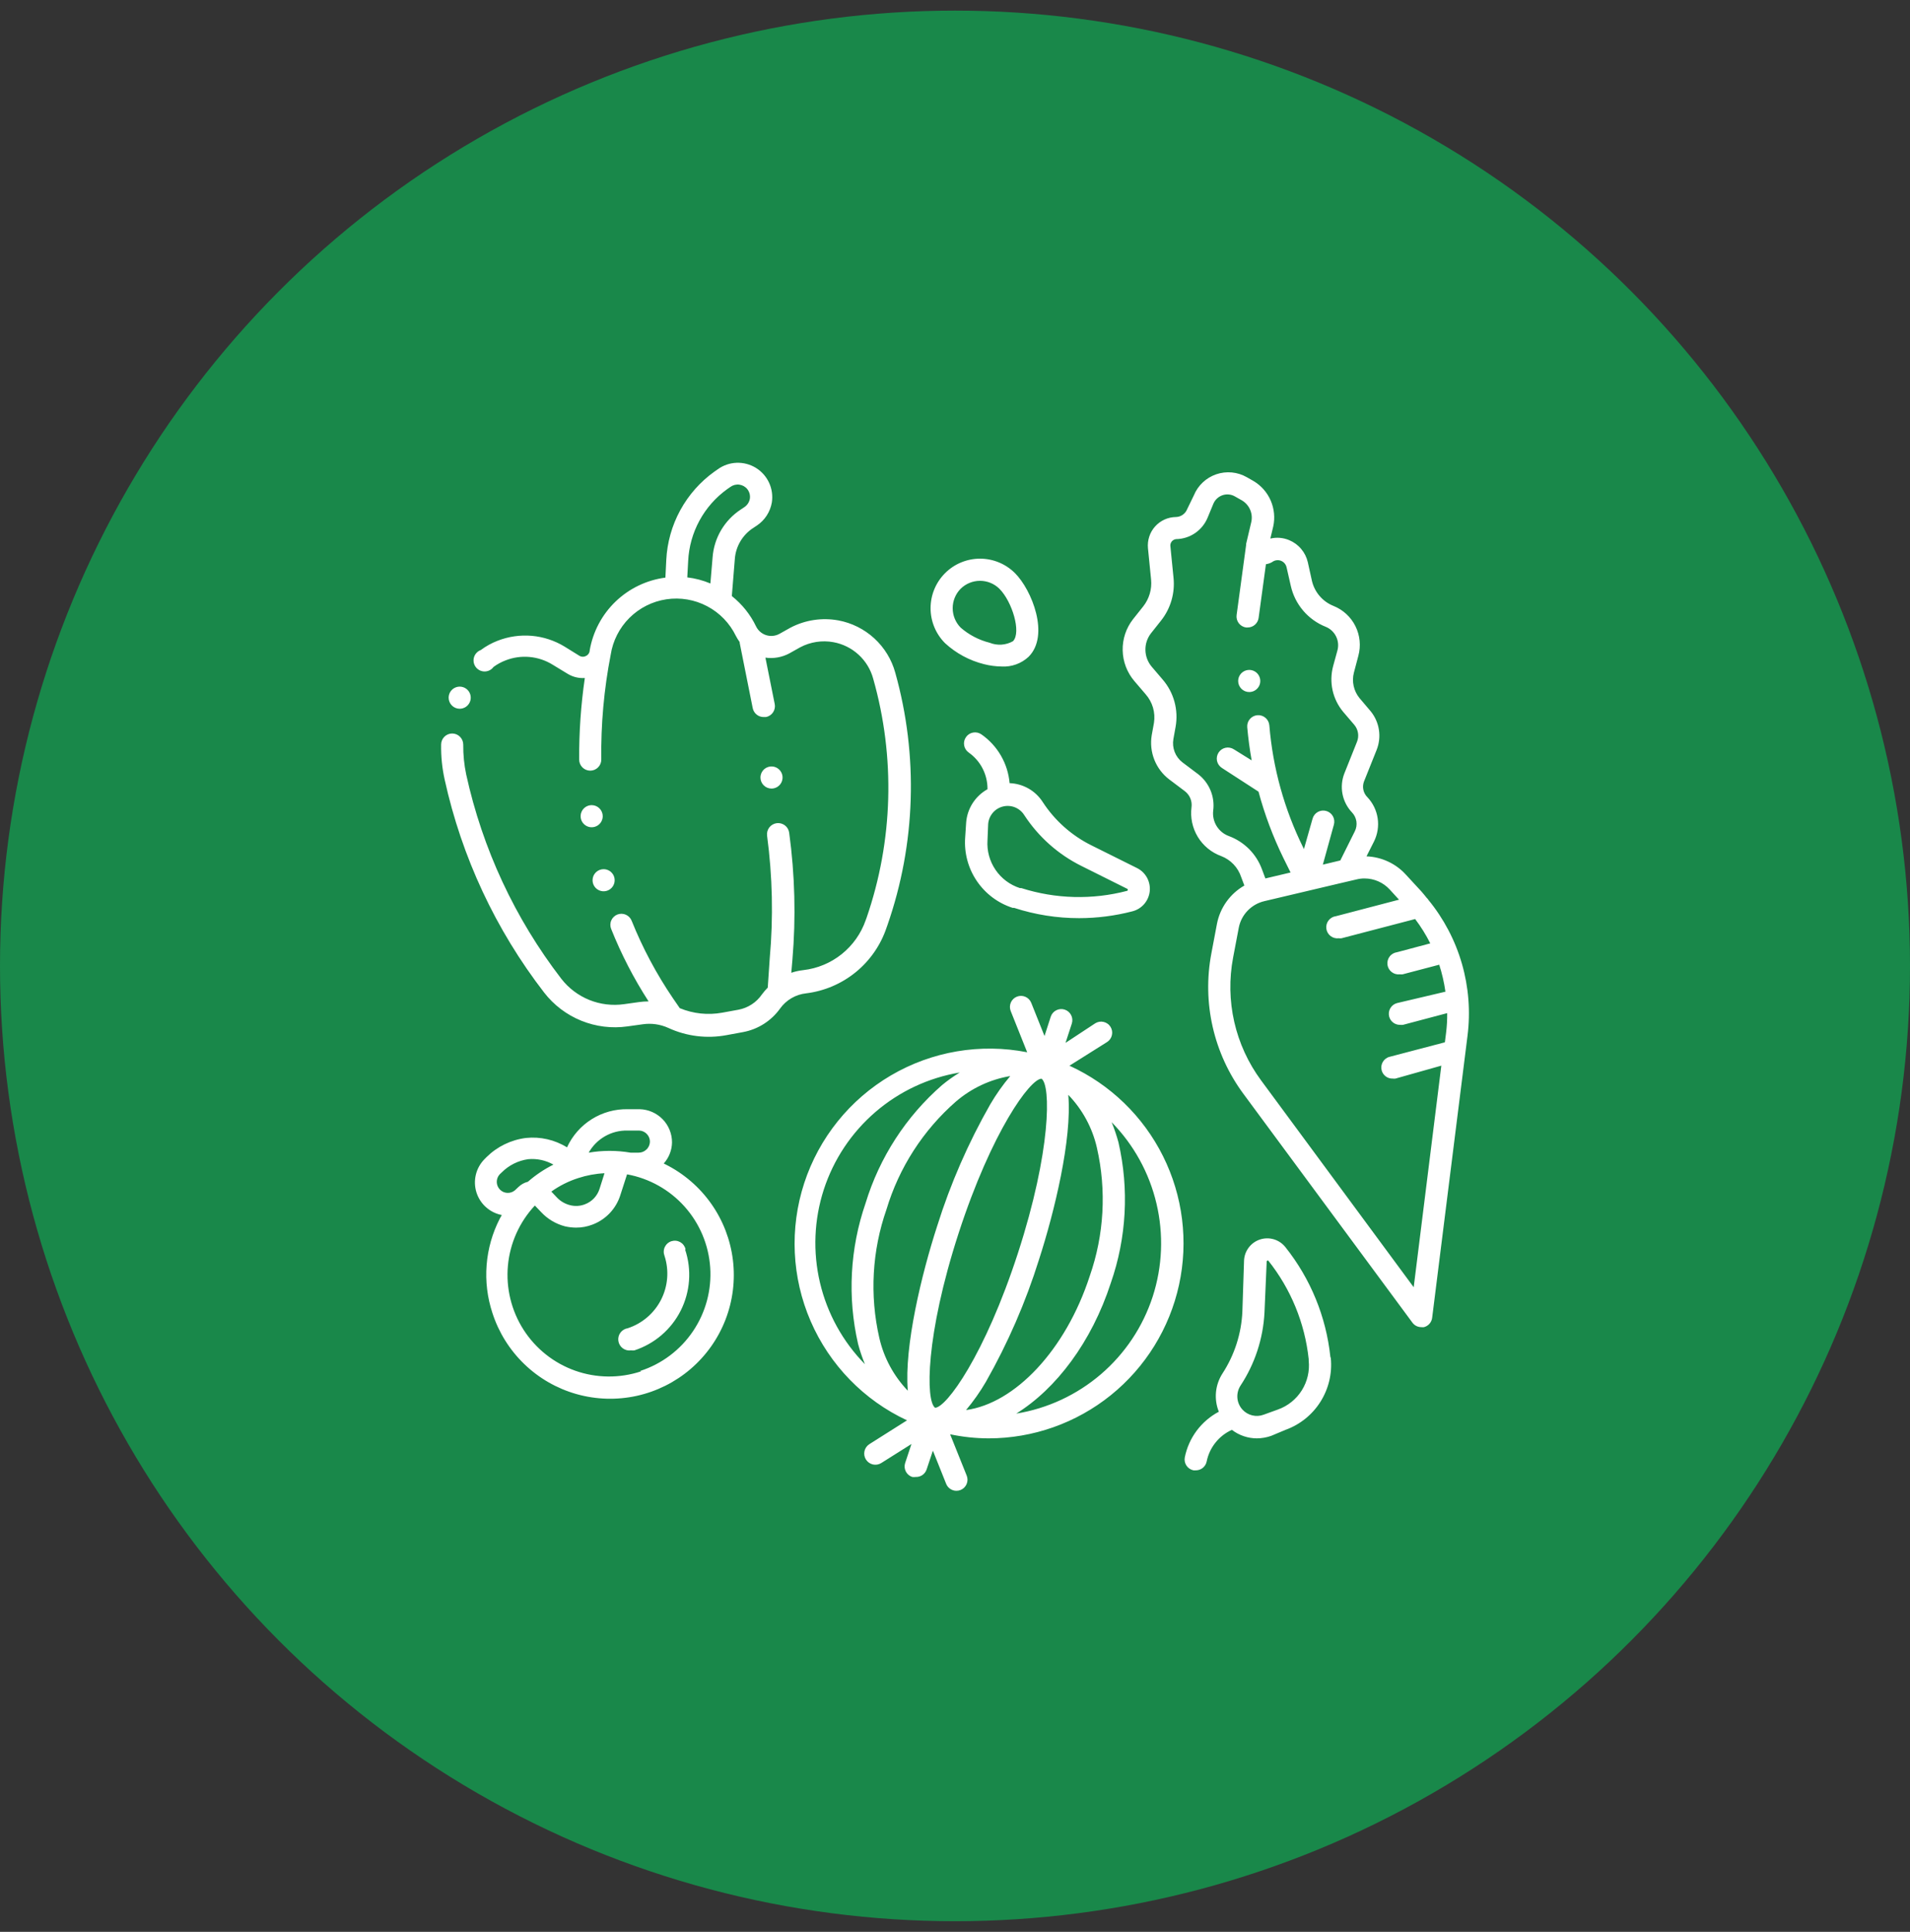 <svg width="90" height="91" viewBox="0 0 90 91" fill="none" xmlns="http://www.w3.org/2000/svg">
<rect x="0" y="0" width="90" height="91" fill="#333333" stroke="none"/>
<circle cx="45" cy="45.5" r="45" fill="#19884A"/>
<g clip-path="url(#clip0_1636_9615)">
<path d="M50.39 50.203L52.161 49.089C52.219 49.053 52.27 49.005 52.31 48.949C52.349 48.894 52.378 48.831 52.393 48.764C52.409 48.697 52.411 48.628 52.4 48.56C52.389 48.493 52.364 48.428 52.328 48.37C52.292 48.312 52.244 48.261 52.188 48.222C52.133 48.182 52.07 48.153 52.003 48.138C51.936 48.122 51.867 48.12 51.8 48.131C51.732 48.143 51.667 48.167 51.609 48.203L50.208 49.125L50.505 48.214C50.547 48.082 50.535 47.939 50.472 47.816C50.44 47.755 50.397 47.7 50.345 47.656C50.292 47.612 50.232 47.578 50.166 47.557C50.034 47.515 49.891 47.527 49.768 47.591C49.645 47.654 49.552 47.764 49.51 47.896L49.218 48.802L48.593 47.24C48.542 47.111 48.442 47.008 48.315 46.954C48.188 46.899 48.045 46.897 47.916 46.948C47.788 46.999 47.685 47.099 47.63 47.226C47.576 47.353 47.574 47.497 47.625 47.625L48.401 49.568C46.199 49.135 43.915 49.523 41.98 50.658C40.045 51.794 38.592 53.598 37.895 55.731C37.199 57.864 37.307 60.178 38.199 62.237C39.092 64.296 40.706 65.957 42.739 66.906L40.968 68.026C40.85 68.1 40.766 68.218 40.735 68.354C40.704 68.49 40.728 68.632 40.802 68.75C40.876 68.868 40.993 68.952 41.129 68.984C41.265 69.015 41.408 68.991 41.526 68.917L42.948 68.021L42.651 68.917C42.608 69.048 42.619 69.191 42.682 69.314C42.744 69.437 42.853 69.53 42.984 69.573C43.038 69.58 43.092 69.58 43.145 69.573C43.26 69.578 43.374 69.546 43.468 69.48C43.562 69.414 43.632 69.318 43.666 69.209L43.958 68.334L44.583 69.896C44.622 69.993 44.688 70.076 44.775 70.135C44.861 70.193 44.963 70.224 45.067 70.224C45.133 70.224 45.199 70.212 45.26 70.188C45.324 70.162 45.382 70.125 45.431 70.077C45.48 70.029 45.519 69.972 45.546 69.91C45.573 69.847 45.588 69.779 45.589 69.711C45.59 69.642 45.577 69.574 45.552 69.511L44.77 67.563C45.367 67.688 45.974 67.753 46.583 67.755C48.679 67.754 50.712 67.035 52.344 65.72C53.977 64.404 55.11 62.57 55.557 60.522C56.004 58.474 55.737 56.335 54.801 54.459C53.865 52.583 52.316 51.083 50.411 50.209L50.39 50.203ZM44.062 66.313C43.614 66 43.604 62.917 45.166 58.104C46.729 53.292 48.547 50.813 49.078 50.813C49.52 51.125 49.531 54.209 47.968 59.021C46.406 63.834 44.588 66.313 44.062 66.313ZM47.604 50.688C47.252 51.104 46.937 51.55 46.661 52.021C45.625 53.836 44.787 55.756 44.161 57.75C43.427 60.011 42.599 63.427 42.776 65.511C42.11 64.816 41.645 63.954 41.432 63.016C40.974 61.01 41.092 58.916 41.77 56.974C42.362 55.004 43.498 53.24 45.047 51.886C45.775 51.262 46.658 50.847 47.604 50.688ZM45.52 66.422C45.87 66.005 46.184 65.559 46.458 65.089C47.494 63.265 48.332 61.335 48.958 59.334C49.687 57.078 50.52 53.657 50.338 51.573C51.007 52.266 51.474 53.129 51.687 54.068C52.145 56.074 52.027 58.168 51.349 60.11C50.208 63.615 47.812 66.11 45.52 66.422ZM38.817 56.037C39.278 54.619 40.12 53.355 41.249 52.383C42.379 51.41 43.753 50.766 45.224 50.521C44.934 50.697 44.657 50.894 44.395 51.11C42.694 52.59 41.444 54.52 40.786 56.677C40.05 58.809 39.927 61.104 40.432 63.302C40.518 63.629 40.626 63.949 40.755 64.261C39.711 63.198 38.979 61.869 38.637 60.419C38.296 58.969 38.358 57.454 38.817 56.037ZM54.317 61.073C53.855 62.495 53.011 63.761 51.876 64.734C50.741 65.707 49.361 66.349 47.885 66.589C49.76 65.427 51.437 63.224 52.343 60.432C53.084 58.304 53.208 56.009 52.703 53.813C52.615 53.489 52.507 53.17 52.38 52.86C53.422 53.922 54.153 55.248 54.494 56.696C54.836 58.144 54.775 59.658 54.317 61.073ZM67.307 42.391C67.287 42.355 67.26 42.323 67.229 42.297C67.145 42.198 67.067 42.089 66.979 41.995L66.239 41.193C66.003 40.935 65.718 40.727 65.4 40.581C65.083 40.434 64.74 40.352 64.39 40.339L64.745 39.636C64.912 39.298 64.972 38.917 64.916 38.545C64.86 38.172 64.691 37.826 64.432 37.552C64.337 37.458 64.272 37.339 64.243 37.209C64.214 37.079 64.224 36.943 64.27 36.818L64.864 35.334C64.986 35.031 65.025 34.701 64.975 34.378C64.926 34.056 64.79 33.752 64.583 33.5L64.062 32.886C63.926 32.72 63.831 32.525 63.785 32.316C63.739 32.107 63.742 31.89 63.797 31.683L64.005 30.896C64.133 30.428 64.084 29.93 63.868 29.495C63.652 29.061 63.283 28.722 62.833 28.542C62.58 28.441 62.356 28.28 62.179 28.073C62.002 27.866 61.878 27.62 61.817 27.354L61.625 26.485C61.572 26.253 61.465 26.038 61.311 25.857C61.158 25.675 60.964 25.534 60.745 25.443C60.465 25.326 60.154 25.3 59.859 25.37L59.995 24.802C60.085 24.392 60.043 23.964 59.876 23.578C59.709 23.193 59.424 22.87 59.062 22.657L58.75 22.479C58.533 22.355 58.293 22.279 58.044 22.255C57.796 22.232 57.545 22.261 57.309 22.342C57.073 22.423 56.857 22.553 56.675 22.724C56.493 22.895 56.35 23.103 56.255 23.334L55.937 23.99C55.895 24.094 55.823 24.185 55.731 24.249C55.638 24.314 55.529 24.351 55.416 24.354C55.23 24.356 55.046 24.396 54.876 24.472C54.706 24.549 54.553 24.66 54.429 24.799C54.304 24.938 54.21 25.101 54.153 25.278C54.095 25.455 54.075 25.643 54.093 25.828L54.239 27.297C54.285 27.751 54.152 28.205 53.87 28.563L53.39 29.167C53.062 29.585 52.889 30.105 52.901 30.636C52.912 31.168 53.107 31.679 53.453 32.084L53.974 32.693C54.137 32.876 54.258 33.092 54.328 33.327C54.397 33.562 54.413 33.81 54.375 34.052L54.27 34.63C54.205 35.02 54.247 35.419 54.392 35.787C54.537 36.154 54.779 36.474 55.093 36.714L55.833 37.271C55.946 37.358 56.034 37.473 56.089 37.605C56.144 37.736 56.163 37.88 56.145 38.021C56.082 38.508 56.186 39.002 56.44 39.421C56.695 39.841 57.085 40.161 57.547 40.328C57.766 40.413 57.964 40.545 58.126 40.715C58.288 40.885 58.41 41.09 58.484 41.313L58.635 41.714C58.302 41.904 58.014 42.164 57.791 42.476C57.568 42.788 57.415 43.144 57.343 43.521L57.078 44.922C56.862 46.066 56.884 47.241 57.143 48.376C57.402 49.51 57.892 50.579 58.583 51.516L66.552 62.302C66.6 62.368 66.662 62.421 66.735 62.459C66.807 62.496 66.887 62.515 66.969 62.516C67.012 62.521 67.055 62.521 67.099 62.516C67.2 62.489 67.291 62.433 67.36 62.354C67.428 62.275 67.472 62.177 67.484 62.073L69.151 48.782C69.293 47.647 69.203 46.495 68.886 45.397C68.569 44.298 68.032 43.275 67.307 42.391ZM57.895 39.38C57.658 39.291 57.458 39.126 57.326 38.91C57.194 38.694 57.137 38.439 57.166 38.188C57.209 37.864 57.166 37.535 57.042 37.234C56.917 36.932 56.716 36.668 56.458 36.469L55.718 35.912C55.553 35.785 55.426 35.616 55.351 35.422C55.276 35.228 55.255 35.017 55.291 34.813L55.395 34.235C55.465 33.842 55.446 33.439 55.341 33.054C55.236 32.669 55.046 32.313 54.786 32.011L54.265 31.401C54.083 31.184 53.979 30.91 53.973 30.626C53.966 30.342 54.056 30.065 54.229 29.839L54.708 29.235C55.16 28.665 55.371 27.942 55.297 27.219L55.151 25.75C55.143 25.709 55.145 25.667 55.154 25.627C55.164 25.587 55.181 25.548 55.206 25.515C55.231 25.482 55.263 25.454 55.299 25.434C55.335 25.413 55.375 25.4 55.416 25.396C55.735 25.391 56.045 25.294 56.309 25.115C56.572 24.936 56.778 24.685 56.901 24.391L57.172 23.735C57.211 23.64 57.27 23.555 57.344 23.485C57.419 23.415 57.507 23.362 57.604 23.328C57.7 23.295 57.803 23.283 57.904 23.293C58.006 23.302 58.104 23.334 58.192 23.386L58.505 23.563C58.683 23.663 58.824 23.82 58.906 24.008C58.988 24.196 59.006 24.405 58.958 24.604L58.718 25.62V25.667L58.27 28.969C58.251 29.106 58.287 29.244 58.37 29.355C58.453 29.465 58.577 29.538 58.713 29.558H58.786C58.913 29.559 59.036 29.513 59.132 29.43C59.228 29.346 59.291 29.23 59.307 29.104L59.651 26.578C59.755 26.563 59.856 26.528 59.948 26.474C60.005 26.43 60.073 26.402 60.145 26.392C60.216 26.381 60.289 26.389 60.357 26.415C60.424 26.44 60.484 26.482 60.531 26.537C60.578 26.592 60.61 26.659 60.625 26.729L60.823 27.599C60.92 28.03 61.12 28.43 61.407 28.766C61.694 29.102 62.058 29.363 62.468 29.526C62.681 29.612 62.854 29.773 62.956 29.979C63.058 30.184 63.081 30.42 63.02 30.641L62.817 31.38C62.718 31.751 62.709 32.139 62.791 32.514C62.874 32.888 63.045 33.237 63.291 33.532L63.812 34.141C63.905 34.25 63.966 34.382 63.989 34.524C64.012 34.665 63.996 34.81 63.942 34.943L63.349 36.427C63.227 36.736 63.196 37.072 63.258 37.398C63.321 37.724 63.475 38.025 63.703 38.266C63.816 38.383 63.889 38.532 63.914 38.692C63.938 38.853 63.912 39.017 63.838 39.162L63.156 40.532L62.333 40.729L62.854 38.844C62.891 38.711 62.874 38.568 62.806 38.447C62.738 38.327 62.625 38.238 62.492 38.201C62.359 38.163 62.216 38.181 62.095 38.248C61.975 38.316 61.886 38.429 61.849 38.563L61.442 39.995L61.411 39.932C60.518 38.129 59.976 36.173 59.812 34.167C59.8 34.029 59.734 33.901 59.628 33.812C59.522 33.722 59.385 33.679 59.247 33.69C59.109 33.702 58.981 33.768 58.892 33.874C58.802 33.98 58.759 34.117 58.77 34.255C58.817 34.776 58.885 35.297 58.979 35.818L58.14 35.297C58.024 35.222 57.883 35.196 57.748 35.224C57.612 35.253 57.494 35.335 57.419 35.451C57.344 35.567 57.318 35.708 57.346 35.843C57.375 35.978 57.457 36.097 57.573 36.172L59.302 37.292C59.591 38.369 59.984 39.415 60.474 40.417L60.812 41.099L59.625 41.38L59.468 40.959C59.337 40.597 59.128 40.268 58.857 39.995C58.585 39.723 58.257 39.513 57.895 39.38ZM66.614 60.636L59.422 50.891C58.816 50.07 58.386 49.133 58.159 48.138C57.933 47.143 57.914 46.112 58.104 45.11L58.37 43.709C58.427 43.403 58.573 43.121 58.789 42.898C59.004 42.674 59.28 42.518 59.583 42.448L63.156 41.604L63.937 41.422C64.056 41.393 64.179 41.379 64.302 41.38C64.524 41.381 64.744 41.427 64.948 41.517C65.151 41.607 65.334 41.737 65.484 41.901L65.922 42.38L62.953 43.157C62.815 43.174 62.689 43.245 62.604 43.355C62.518 43.465 62.48 43.604 62.497 43.742C62.514 43.88 62.586 44.006 62.696 44.092C62.806 44.177 62.945 44.215 63.083 44.198C63.126 44.203 63.17 44.203 63.213 44.198L66.682 43.292C66.954 43.651 67.193 44.035 67.395 44.438L65.833 44.854C65.765 44.863 65.699 44.885 65.639 44.919C65.579 44.953 65.526 44.998 65.484 45.053C65.442 45.107 65.41 45.17 65.392 45.236C65.374 45.303 65.369 45.372 65.377 45.44C65.386 45.509 65.408 45.575 65.442 45.635C65.476 45.695 65.522 45.747 65.576 45.789C65.63 45.832 65.692 45.863 65.759 45.881C65.825 45.9 65.895 45.905 65.963 45.896C66.007 45.901 66.05 45.901 66.094 45.896L67.817 45.443C67.951 45.857 68.048 46.283 68.109 46.714L65.833 47.25C65.767 47.267 65.704 47.297 65.649 47.338C65.595 47.38 65.549 47.431 65.514 47.49C65.479 47.549 65.456 47.614 65.446 47.682C65.437 47.75 65.441 47.819 65.458 47.886C65.488 48 65.555 48.101 65.65 48.172C65.745 48.243 65.861 48.28 65.979 48.276C66.022 48.281 66.066 48.281 66.109 48.276L68.192 47.724C68.196 48.034 68.178 48.344 68.14 48.651L68.083 49.099L65.479 49.782C65.412 49.798 65.35 49.828 65.295 49.87C65.24 49.911 65.194 49.962 65.159 50.021C65.125 50.08 65.102 50.146 65.092 50.214C65.083 50.281 65.087 50.35 65.104 50.417C65.133 50.532 65.201 50.633 65.296 50.704C65.39 50.775 65.506 50.811 65.625 50.807C65.668 50.813 65.712 50.813 65.755 50.807L67.916 50.198L66.614 60.636ZM58.343 32.078C58.343 31.975 58.374 31.875 58.431 31.789C58.489 31.703 58.57 31.637 58.665 31.597C58.76 31.558 58.865 31.547 58.966 31.567C59.067 31.588 59.16 31.637 59.233 31.71C59.305 31.783 59.355 31.876 59.375 31.977C59.395 32.078 59.385 32.182 59.346 32.278C59.306 32.373 59.239 32.454 59.154 32.511C59.068 32.569 58.967 32.599 58.864 32.599C58.726 32.599 58.594 32.544 58.496 32.447C58.398 32.349 58.343 32.217 58.343 32.078ZM41.776 43.693L41.817 43.578C43.151 39.747 43.28 35.599 42.187 31.693C42.017 31.07 41.674 30.509 41.199 30.072C40.723 29.635 40.135 29.341 39.5 29.224C38.731 29.084 37.937 29.205 37.245 29.568L36.724 29.86C36.629 29.911 36.525 29.943 36.417 29.953C36.309 29.963 36.201 29.951 36.098 29.918C35.995 29.885 35.901 29.831 35.819 29.76C35.738 29.689 35.672 29.603 35.625 29.505C35.358 28.949 34.968 28.461 34.484 28.078L34.625 26.334C34.646 26.041 34.735 25.757 34.884 25.504C35.033 25.251 35.238 25.036 35.484 24.875L35.666 24.755C35.851 24.631 36.009 24.47 36.13 24.283C36.25 24.096 36.332 23.887 36.37 23.667C36.418 23.351 36.373 23.029 36.239 22.739C36.105 22.449 35.888 22.205 35.616 22.038C35.344 21.872 35.028 21.789 34.709 21.8C34.39 21.812 34.082 21.918 33.823 22.104L33.666 22.214C32.998 22.692 32.447 23.315 32.053 24.037C31.66 24.758 31.435 25.56 31.395 26.38L31.354 27.209C30.47 27.324 29.647 27.72 29.005 28.337C28.363 28.955 27.936 29.762 27.786 30.641V30.667C27.779 30.718 27.758 30.766 27.727 30.807C27.697 30.848 27.656 30.88 27.609 30.901C27.564 30.925 27.514 30.937 27.463 30.937C27.412 30.937 27.362 30.925 27.317 30.901L26.604 30.459C26.134 30.173 25.605 29.999 25.058 29.951C24.511 29.904 23.959 29.983 23.448 30.183C23.165 30.292 22.899 30.439 22.656 30.62C22.58 30.648 22.511 30.693 22.455 30.753C22.399 30.812 22.358 30.883 22.335 30.961C22.312 31.039 22.308 31.122 22.322 31.202C22.337 31.282 22.369 31.357 22.418 31.422C22.467 31.487 22.531 31.54 22.603 31.576C22.676 31.612 22.757 31.631 22.838 31.63C22.919 31.63 22.999 31.61 23.072 31.573C23.144 31.536 23.207 31.483 23.255 31.417C23.428 31.29 23.617 31.187 23.817 31.11C24.177 30.968 24.565 30.912 24.95 30.947C25.335 30.981 25.707 31.105 26.036 31.308L26.755 31.745C26.996 31.89 27.276 31.957 27.557 31.938C27.372 33.211 27.283 34.495 27.291 35.782C27.291 35.92 27.346 36.052 27.444 36.15C27.542 36.247 27.674 36.302 27.812 36.302C27.95 36.302 28.083 36.247 28.18 36.15C28.278 36.052 28.333 35.92 28.333 35.782C28.311 34.125 28.459 32.47 28.776 30.844C28.877 30.185 29.187 29.576 29.659 29.106C30.131 28.636 30.741 28.329 31.401 28.23C32.059 28.131 32.733 28.246 33.322 28.557C33.912 28.867 34.386 29.359 34.677 29.959C34.729 30.058 34.788 30.154 34.854 30.245C34.851 30.257 34.851 30.27 34.854 30.282L35.468 33.354C35.492 33.475 35.557 33.583 35.652 33.66C35.747 33.737 35.867 33.779 35.989 33.776H36.093C36.161 33.763 36.225 33.737 36.282 33.699C36.34 33.661 36.389 33.612 36.427 33.555C36.465 33.498 36.492 33.433 36.505 33.366C36.519 33.298 36.519 33.229 36.505 33.162L36.067 30.979C36.452 31.033 36.844 30.964 37.187 30.782L37.708 30.49C38.187 30.237 38.738 30.153 39.27 30.25C39.713 30.331 40.124 30.535 40.456 30.839C40.788 31.143 41.027 31.535 41.145 31.969C42.195 35.668 42.086 39.599 40.833 43.235L40.791 43.349C40.572 43.977 40.18 44.53 39.66 44.946C39.141 45.361 38.515 45.622 37.854 45.698C37.661 45.719 37.47 45.761 37.286 45.823L37.338 45.219C37.508 43.223 37.457 41.214 37.187 39.229C37.178 39.161 37.156 39.095 37.122 39.035C37.087 38.975 37.041 38.923 36.987 38.881C36.932 38.839 36.87 38.808 36.803 38.79C36.736 38.772 36.667 38.767 36.599 38.776C36.53 38.785 36.464 38.807 36.404 38.842C36.345 38.876 36.292 38.922 36.25 38.977C36.165 39.087 36.128 39.227 36.145 39.365C36.401 41.281 36.443 43.22 36.27 45.146L36.177 46.521C36.078 46.623 35.986 46.73 35.901 46.844C35.773 47.031 35.61 47.19 35.42 47.313C35.231 47.437 35.019 47.521 34.797 47.563L34.031 47.703C33.358 47.826 32.663 47.752 32.031 47.49L31.708 47.021C30.932 45.879 30.28 44.657 29.765 43.375C29.715 43.247 29.616 43.144 29.491 43.088C29.365 43.032 29.222 43.029 29.093 43.078C29.029 43.103 28.971 43.14 28.921 43.188C28.871 43.235 28.832 43.292 28.804 43.355C28.776 43.418 28.762 43.486 28.76 43.554C28.759 43.623 28.771 43.691 28.797 43.755C29.273 44.949 29.864 46.093 30.562 47.172C30.412 47.172 30.263 47.183 30.114 47.203L29.406 47.302C28.851 47.381 28.285 47.312 27.765 47.102C27.246 46.891 26.791 46.547 26.448 46.104C24.264 43.267 22.735 39.982 21.968 36.485C21.87 36.021 21.823 35.547 21.828 35.073C21.828 34.935 21.773 34.803 21.675 34.705C21.578 34.607 21.445 34.552 21.307 34.552C21.169 34.552 21.036 34.607 20.939 34.705C20.841 34.803 20.786 34.935 20.786 35.073C20.777 35.628 20.833 36.182 20.953 36.724C21.756 40.373 23.357 43.798 25.64 46.755C26.096 47.344 26.7 47.801 27.389 48.081C28.079 48.361 28.83 48.454 29.567 48.349L30.281 48.25C30.694 48.189 31.115 48.249 31.494 48.422C32.35 48.816 33.308 48.935 34.234 48.761L35 48.62C35.709 48.492 36.341 48.092 36.76 47.505C36.902 47.307 37.085 47.141 37.296 47.018C37.507 46.895 37.741 46.818 37.984 46.792C38.844 46.686 39.657 46.339 40.328 45.791C40.999 45.242 41.501 44.515 41.776 43.693ZM34.265 23.042L34.422 22.933C34.544 22.846 34.695 22.809 34.843 22.83C34.991 22.852 35.126 22.929 35.218 23.047C35.267 23.111 35.303 23.184 35.323 23.262C35.342 23.34 35.346 23.421 35.333 23.5C35.318 23.578 35.288 23.652 35.244 23.718C35.2 23.785 35.144 23.841 35.078 23.886L34.901 24.005C34.523 24.253 34.208 24.585 33.978 24.974C33.749 25.363 33.612 25.8 33.578 26.25L33.474 27.485C33.126 27.339 32.76 27.242 32.385 27.198L32.427 26.422C32.459 25.757 32.642 25.107 32.96 24.522C33.278 23.937 33.724 23.431 34.265 23.042ZM28.401 38.448C28.401 38.551 28.37 38.652 28.313 38.737C28.256 38.823 28.174 38.89 28.079 38.929C27.984 38.969 27.879 38.979 27.778 38.959C27.677 38.939 27.584 38.889 27.512 38.816C27.439 38.744 27.389 38.651 27.369 38.55C27.349 38.449 27.359 38.344 27.399 38.249C27.438 38.154 27.505 38.072 27.59 38.015C27.676 37.958 27.777 37.927 27.88 37.927C28.018 37.927 28.151 37.982 28.248 38.08C28.346 38.178 28.401 38.31 28.401 38.448ZM28.442 40.943C28.545 40.943 28.646 40.974 28.732 41.031C28.817 41.088 28.884 41.169 28.924 41.264C28.963 41.36 28.973 41.464 28.953 41.565C28.933 41.666 28.884 41.759 28.811 41.832C28.738 41.905 28.645 41.955 28.544 41.975C28.443 41.995 28.338 41.984 28.243 41.945C28.148 41.906 28.067 41.839 28.009 41.753C27.952 41.667 27.922 41.567 27.922 41.464C27.922 41.395 27.935 41.328 27.961 41.264C27.987 41.201 28.026 41.144 28.074 41.096C28.122 41.047 28.18 41.009 28.243 40.983C28.306 40.956 28.374 40.943 28.442 40.943ZM35.833 36.625C35.833 36.522 35.864 36.422 35.921 36.336C35.978 36.25 36.059 36.183 36.155 36.144C36.25 36.105 36.354 36.094 36.456 36.114C36.556 36.135 36.649 36.184 36.722 36.257C36.795 36.33 36.845 36.423 36.865 36.524C36.885 36.625 36.874 36.729 36.835 36.825C36.796 36.92 36.729 37.001 36.643 37.058C36.558 37.115 36.457 37.146 36.354 37.146C36.216 37.146 36.083 37.091 35.986 36.993C35.888 36.896 35.833 36.763 35.833 36.625ZM31.369 54.854C31.339 54.837 31.308 54.821 31.276 54.807C31.521 54.534 31.66 54.181 31.666 53.813C31.666 53.405 31.508 53.014 31.224 52.722C30.939 52.431 30.553 52.261 30.145 52.25H29.588C28.987 52.236 28.394 52.399 27.884 52.719C27.374 53.038 26.969 53.5 26.718 54.047C26.141 53.689 25.462 53.534 24.786 53.604C24.084 53.691 23.43 54.008 22.927 54.505L22.823 54.61C22.626 54.812 22.487 55.063 22.422 55.337C22.356 55.612 22.366 55.899 22.45 56.168C22.535 56.437 22.69 56.678 22.901 56.866C23.111 57.054 23.369 57.181 23.645 57.235L23.552 57.401C23.201 58.082 22.99 58.827 22.93 59.59C22.87 60.354 22.963 61.122 23.203 61.849C23.497 62.763 24.014 63.59 24.705 64.256C25.396 64.923 26.241 65.408 27.165 65.669C28.09 65.93 29.064 65.959 30.002 65.753C30.939 65.546 31.812 65.112 32.541 64.487C33.27 63.862 33.834 63.067 34.182 62.172C34.53 61.277 34.651 60.31 34.535 59.357C34.419 58.404 34.07 57.494 33.517 56.708C32.965 55.923 32.227 55.286 31.369 54.854ZM29.562 53.255H30.119C30.256 53.26 30.385 53.318 30.479 53.417C30.575 53.516 30.627 53.649 30.625 53.787C30.622 53.855 30.607 53.923 30.578 53.986C30.549 54.048 30.509 54.105 30.458 54.151C30.359 54.247 30.226 54.299 30.088 54.297H29.713C29.06 54.185 28.392 54.185 27.739 54.297C27.92 53.975 28.186 53.707 28.507 53.524C28.828 53.34 29.192 53.248 29.562 53.255ZM27.244 55.495C27.646 55.364 28.062 55.286 28.484 55.266L28.25 56.005C28.197 56.17 28.108 56.321 27.989 56.446C27.87 56.572 27.724 56.668 27.562 56.729C27.34 56.816 27.096 56.831 26.864 56.771C26.63 56.713 26.417 56.59 26.25 56.417L25.979 56.13C26.365 55.854 26.792 55.64 27.244 55.495ZM23.541 55.323L23.645 55.224C23.982 54.887 24.419 54.67 24.89 54.604C25.303 54.567 25.717 54.656 26.078 54.86C25.644 55.077 25.24 55.348 24.875 55.667C24.711 55.708 24.56 55.79 24.437 55.907L24.26 56.073C24.159 56.157 24.029 56.199 23.898 56.191C23.767 56.184 23.643 56.127 23.553 56.032C23.462 55.937 23.41 55.811 23.408 55.68C23.406 55.548 23.453 55.421 23.541 55.323ZM30.203 64.599C29.193 64.933 28.101 64.921 27.099 64.566C26.097 64.21 25.242 63.531 24.668 62.635C24.095 61.739 23.837 60.678 23.933 59.619C24.03 58.56 24.477 57.564 25.203 56.787L25.505 57.104C25.807 57.425 26.193 57.655 26.619 57.766C26.79 57.806 26.965 57.827 27.14 57.828C27.409 57.83 27.676 57.78 27.927 57.682C28.234 57.565 28.51 57.38 28.736 57.141C28.961 56.902 29.13 56.615 29.229 56.302L29.547 55.318C30.595 55.509 31.549 56.044 32.259 56.838C32.969 57.633 33.394 58.642 33.465 59.705C33.537 60.768 33.252 61.824 32.655 62.707C32.059 63.59 31.185 64.249 30.172 64.578L30.203 64.599ZM32.286 58.87C32.442 59.338 32.503 59.832 32.467 60.324C32.431 60.816 32.298 61.296 32.076 61.737C31.854 62.177 31.547 62.569 31.172 62.891C30.798 63.212 30.364 63.456 29.895 63.61C29.844 63.617 29.791 63.617 29.739 63.61C29.601 63.631 29.46 63.597 29.347 63.514C29.235 63.432 29.159 63.308 29.138 63.169C29.116 63.031 29.151 62.89 29.233 62.778C29.316 62.665 29.44 62.589 29.578 62.568C30.26 62.345 30.826 61.861 31.151 61.221C31.476 60.581 31.534 59.839 31.312 59.157C31.286 59.09 31.273 59.019 31.276 58.948C31.278 58.877 31.295 58.806 31.325 58.742C31.356 58.678 31.399 58.62 31.453 58.573C31.506 58.526 31.569 58.49 31.637 58.468C31.705 58.447 31.777 58.439 31.848 58.446C31.919 58.453 31.988 58.475 32.05 58.509C32.112 58.544 32.167 58.591 32.21 58.648C32.253 58.705 32.285 58.77 32.302 58.839L32.286 58.87ZM46.245 34.594C46.131 34.514 45.991 34.483 45.855 34.507C45.718 34.531 45.597 34.608 45.518 34.722C45.438 34.835 45.407 34.975 45.431 35.111C45.455 35.248 45.532 35.369 45.645 35.448C45.922 35.643 46.148 35.902 46.302 36.203C46.456 36.505 46.535 36.839 46.531 37.177C46.248 37.335 46.008 37.56 45.832 37.833C45.657 38.105 45.552 38.417 45.526 38.74L45.479 39.453C45.427 40.177 45.619 40.896 46.026 41.497C46.432 42.098 47.028 42.545 47.718 42.766H47.786C48.775 43.087 49.809 43.251 50.849 43.25C51.697 43.249 52.543 43.141 53.364 42.927C53.58 42.871 53.773 42.751 53.918 42.582C54.063 42.413 54.153 42.204 54.176 41.983C54.199 41.762 54.154 41.539 54.048 41.343C53.941 41.148 53.777 40.99 53.578 40.891L51.422 39.818C50.492 39.355 49.702 38.652 49.135 37.782C48.966 37.518 48.736 37.299 48.464 37.144C48.191 36.989 47.886 36.902 47.573 36.891C47.533 36.434 47.394 35.991 47.164 35.594C46.935 35.197 46.621 34.856 46.245 34.594ZM48.26 38.391C48.929 39.418 49.86 40.247 50.958 40.792L53.109 41.865C53.12 41.868 53.129 41.875 53.135 41.884C53.141 41.893 53.145 41.903 53.145 41.914C53.145 41.925 53.141 41.936 53.135 41.945C53.129 41.954 53.12 41.96 53.109 41.964C51.469 42.394 49.74 42.349 48.125 41.834H48.057C47.588 41.682 47.183 41.379 46.907 40.971C46.63 40.563 46.498 40.075 46.531 39.584L46.562 38.828C46.574 38.634 46.648 38.449 46.772 38.298C46.895 38.148 47.064 38.041 47.252 37.993C47.441 37.944 47.64 37.957 47.821 38.028C48.002 38.1 48.156 38.227 48.26 38.391ZM62.687 63.912C62.487 62.023 61.751 60.23 60.567 58.745C60.428 58.571 60.24 58.443 60.026 58.379C59.813 58.315 59.585 58.318 59.373 58.387C59.161 58.456 58.975 58.588 58.841 58.766C58.706 58.943 58.629 59.158 58.62 59.38L58.541 61.782C58.495 62.82 58.171 63.827 57.604 64.698C57.433 64.963 57.328 65.265 57.298 65.578C57.269 65.892 57.314 66.208 57.432 66.5C57.022 66.717 56.665 67.023 56.387 67.395C56.11 67.767 55.919 68.196 55.828 68.651C55.802 68.787 55.831 68.927 55.908 69.041C55.985 69.155 56.104 69.234 56.239 69.261H56.338C56.46 69.263 56.579 69.223 56.674 69.147C56.769 69.07 56.835 68.963 56.859 68.844C56.924 68.519 57.066 68.215 57.273 67.956C57.479 67.696 57.745 67.49 58.047 67.354C58.385 67.613 58.798 67.754 59.224 67.755C59.454 67.753 59.683 67.713 59.901 67.636L60.573 67.354C61.254 67.109 61.834 66.643 62.22 66.031C62.607 65.418 62.779 64.695 62.708 63.974L62.687 63.912ZM60.218 66.396L59.541 66.641C59.369 66.705 59.182 66.716 59.004 66.672C58.825 66.628 58.664 66.532 58.541 66.396C58.405 66.244 58.322 66.052 58.306 65.849C58.29 65.645 58.342 65.442 58.453 65.271C59.13 64.245 59.52 63.056 59.583 61.828L59.687 59.427C59.687 59.416 59.69 59.406 59.697 59.397C59.704 59.389 59.713 59.383 59.724 59.38C59.729 59.377 59.736 59.376 59.742 59.376C59.748 59.376 59.755 59.377 59.76 59.38C60.824 60.715 61.485 62.325 61.666 64.021V64.089C61.719 64.58 61.604 65.075 61.342 65.493C61.079 65.911 60.684 66.23 60.218 66.396ZM46.37 31.287C46.642 31.356 46.922 31.393 47.203 31.396C47.434 31.409 47.665 31.375 47.882 31.296C48.1 31.217 48.299 31.095 48.468 30.938C49.479 29.927 48.614 27.782 47.828 27C47.612 26.783 47.355 26.611 47.072 26.494C46.789 26.377 46.486 26.316 46.179 26.316C45.873 26.316 45.57 26.377 45.287 26.494C45.004 26.611 44.747 26.783 44.531 27C44.094 27.438 43.849 28.03 43.849 28.649C43.849 29.267 44.094 29.86 44.531 30.297C45.051 30.776 45.684 31.116 46.37 31.287ZM45.265 27.735C45.509 27.494 45.837 27.36 46.179 27.36C46.522 27.36 46.85 27.494 47.093 27.735C47.692 28.334 48.135 29.787 47.734 30.203C47.567 30.298 47.382 30.353 47.19 30.366C46.999 30.378 46.808 30.348 46.63 30.276C46.125 30.149 45.657 29.905 45.265 29.563C45.025 29.319 44.891 28.991 44.891 28.649C44.891 28.307 45.025 27.978 45.265 27.735ZM21.14 32.865C21.14 32.762 21.171 32.661 21.228 32.575C21.285 32.49 21.367 32.423 21.462 32.384C21.557 32.344 21.662 32.334 21.763 32.354C21.864 32.374 21.957 32.424 22.029 32.496C22.102 32.569 22.152 32.662 22.172 32.763C22.192 32.864 22.182 32.969 22.142 33.064C22.103 33.159 22.036 33.241 21.951 33.298C21.865 33.355 21.764 33.386 21.661 33.386C21.523 33.386 21.39 33.331 21.293 33.233C21.195 33.135 21.14 33.003 21.14 32.865Z" fill="white"/>
</g>
<defs>
<clipPath id="clip0_1636_9615">
<rect width="50" height="50" fill="white" transform="translate(20 21)"/>
</clipPath>
</defs>
</svg>
